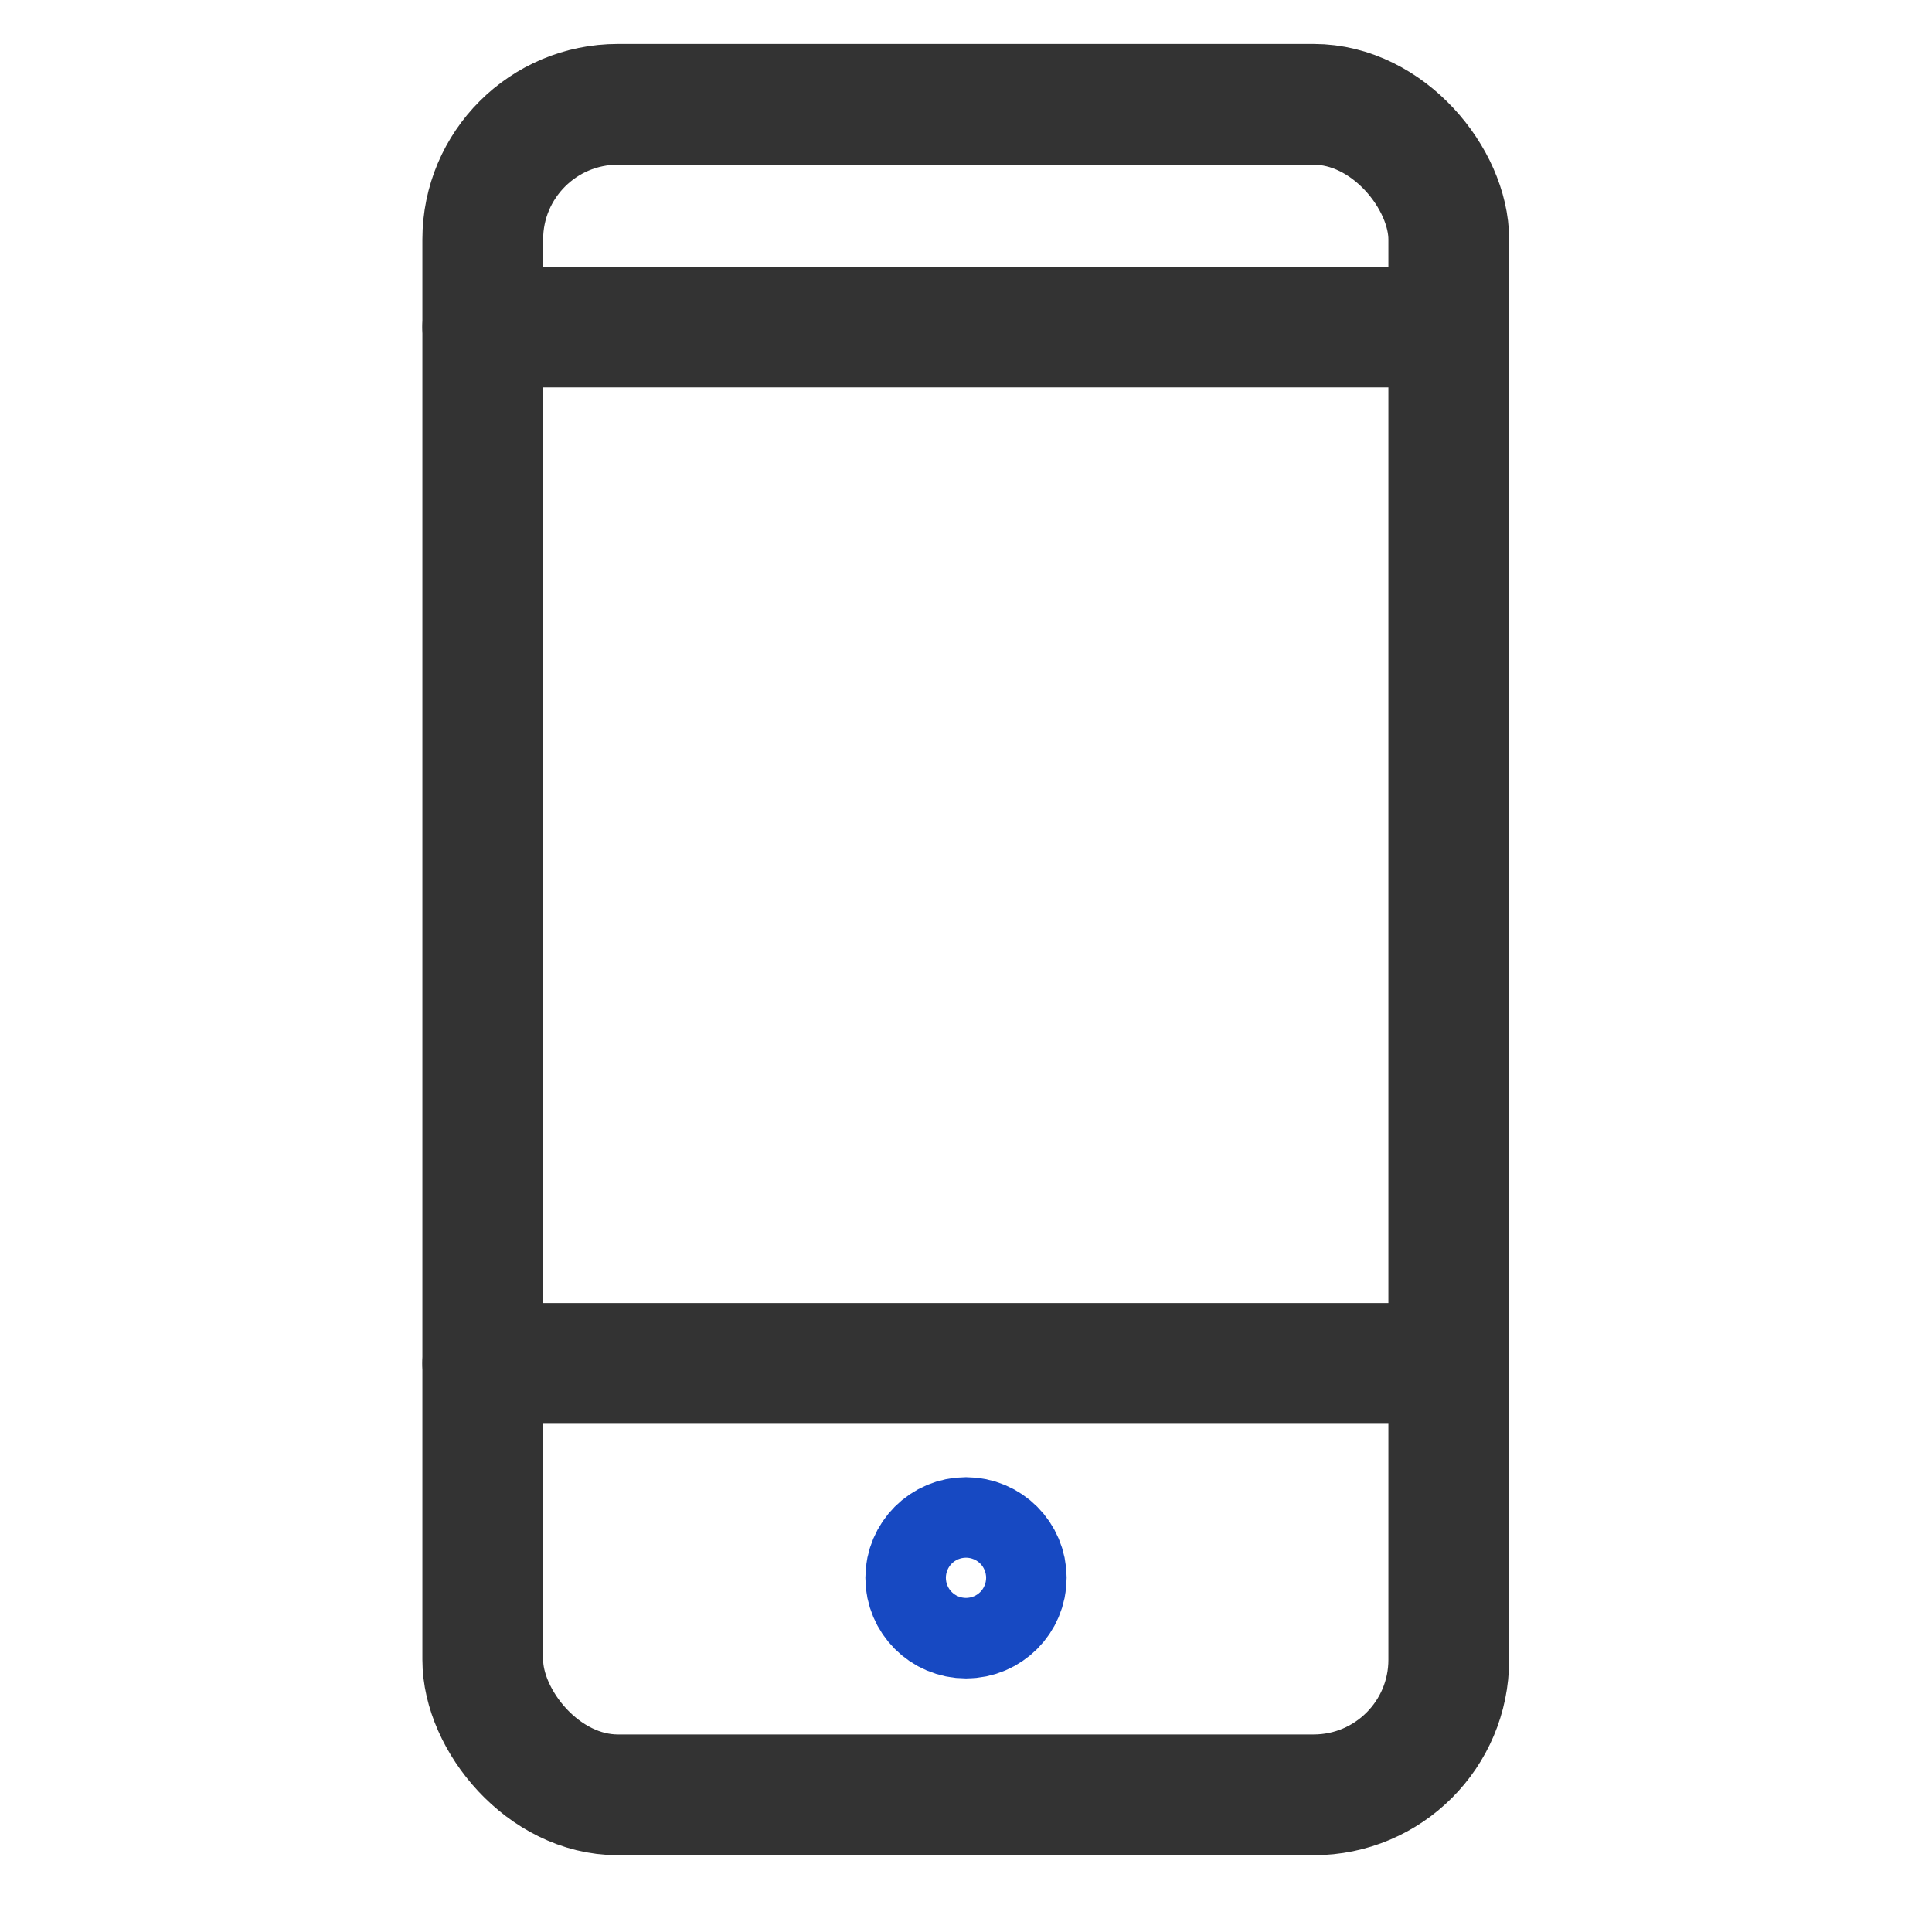 <svg xmlns="http://www.w3.org/2000/svg" width="24" height="24" viewBox="0 0 24 24"><rect width="20" height="20" transform="translate(2 2)" fill="none"/><rect width="24" height="24" fill="none"/><rect width="12" height="21" rx="1.678" transform="translate(5.997 1.296)" fill="none" stroke="#333" stroke-linecap="round" stroke-linejoin="round" stroke-width="1.5"/><line x2="11.984" transform="translate(5.997 16.937)" fill="none" stroke="#333" stroke-linecap="round" stroke-linejoin="round" stroke-width="1.5"/><line x2="11.984" transform="translate(5.997 4.062)" fill="none" stroke="#333" stroke-linecap="round" stroke-linejoin="round" stroke-width="1.5"/><circle cx="0.5" cy="0.5" r="0.5" transform="translate(11.5 19.1)" fill="none" stroke="#1749c2" stroke-miterlimit="10" stroke-width="1.5"/></svg>